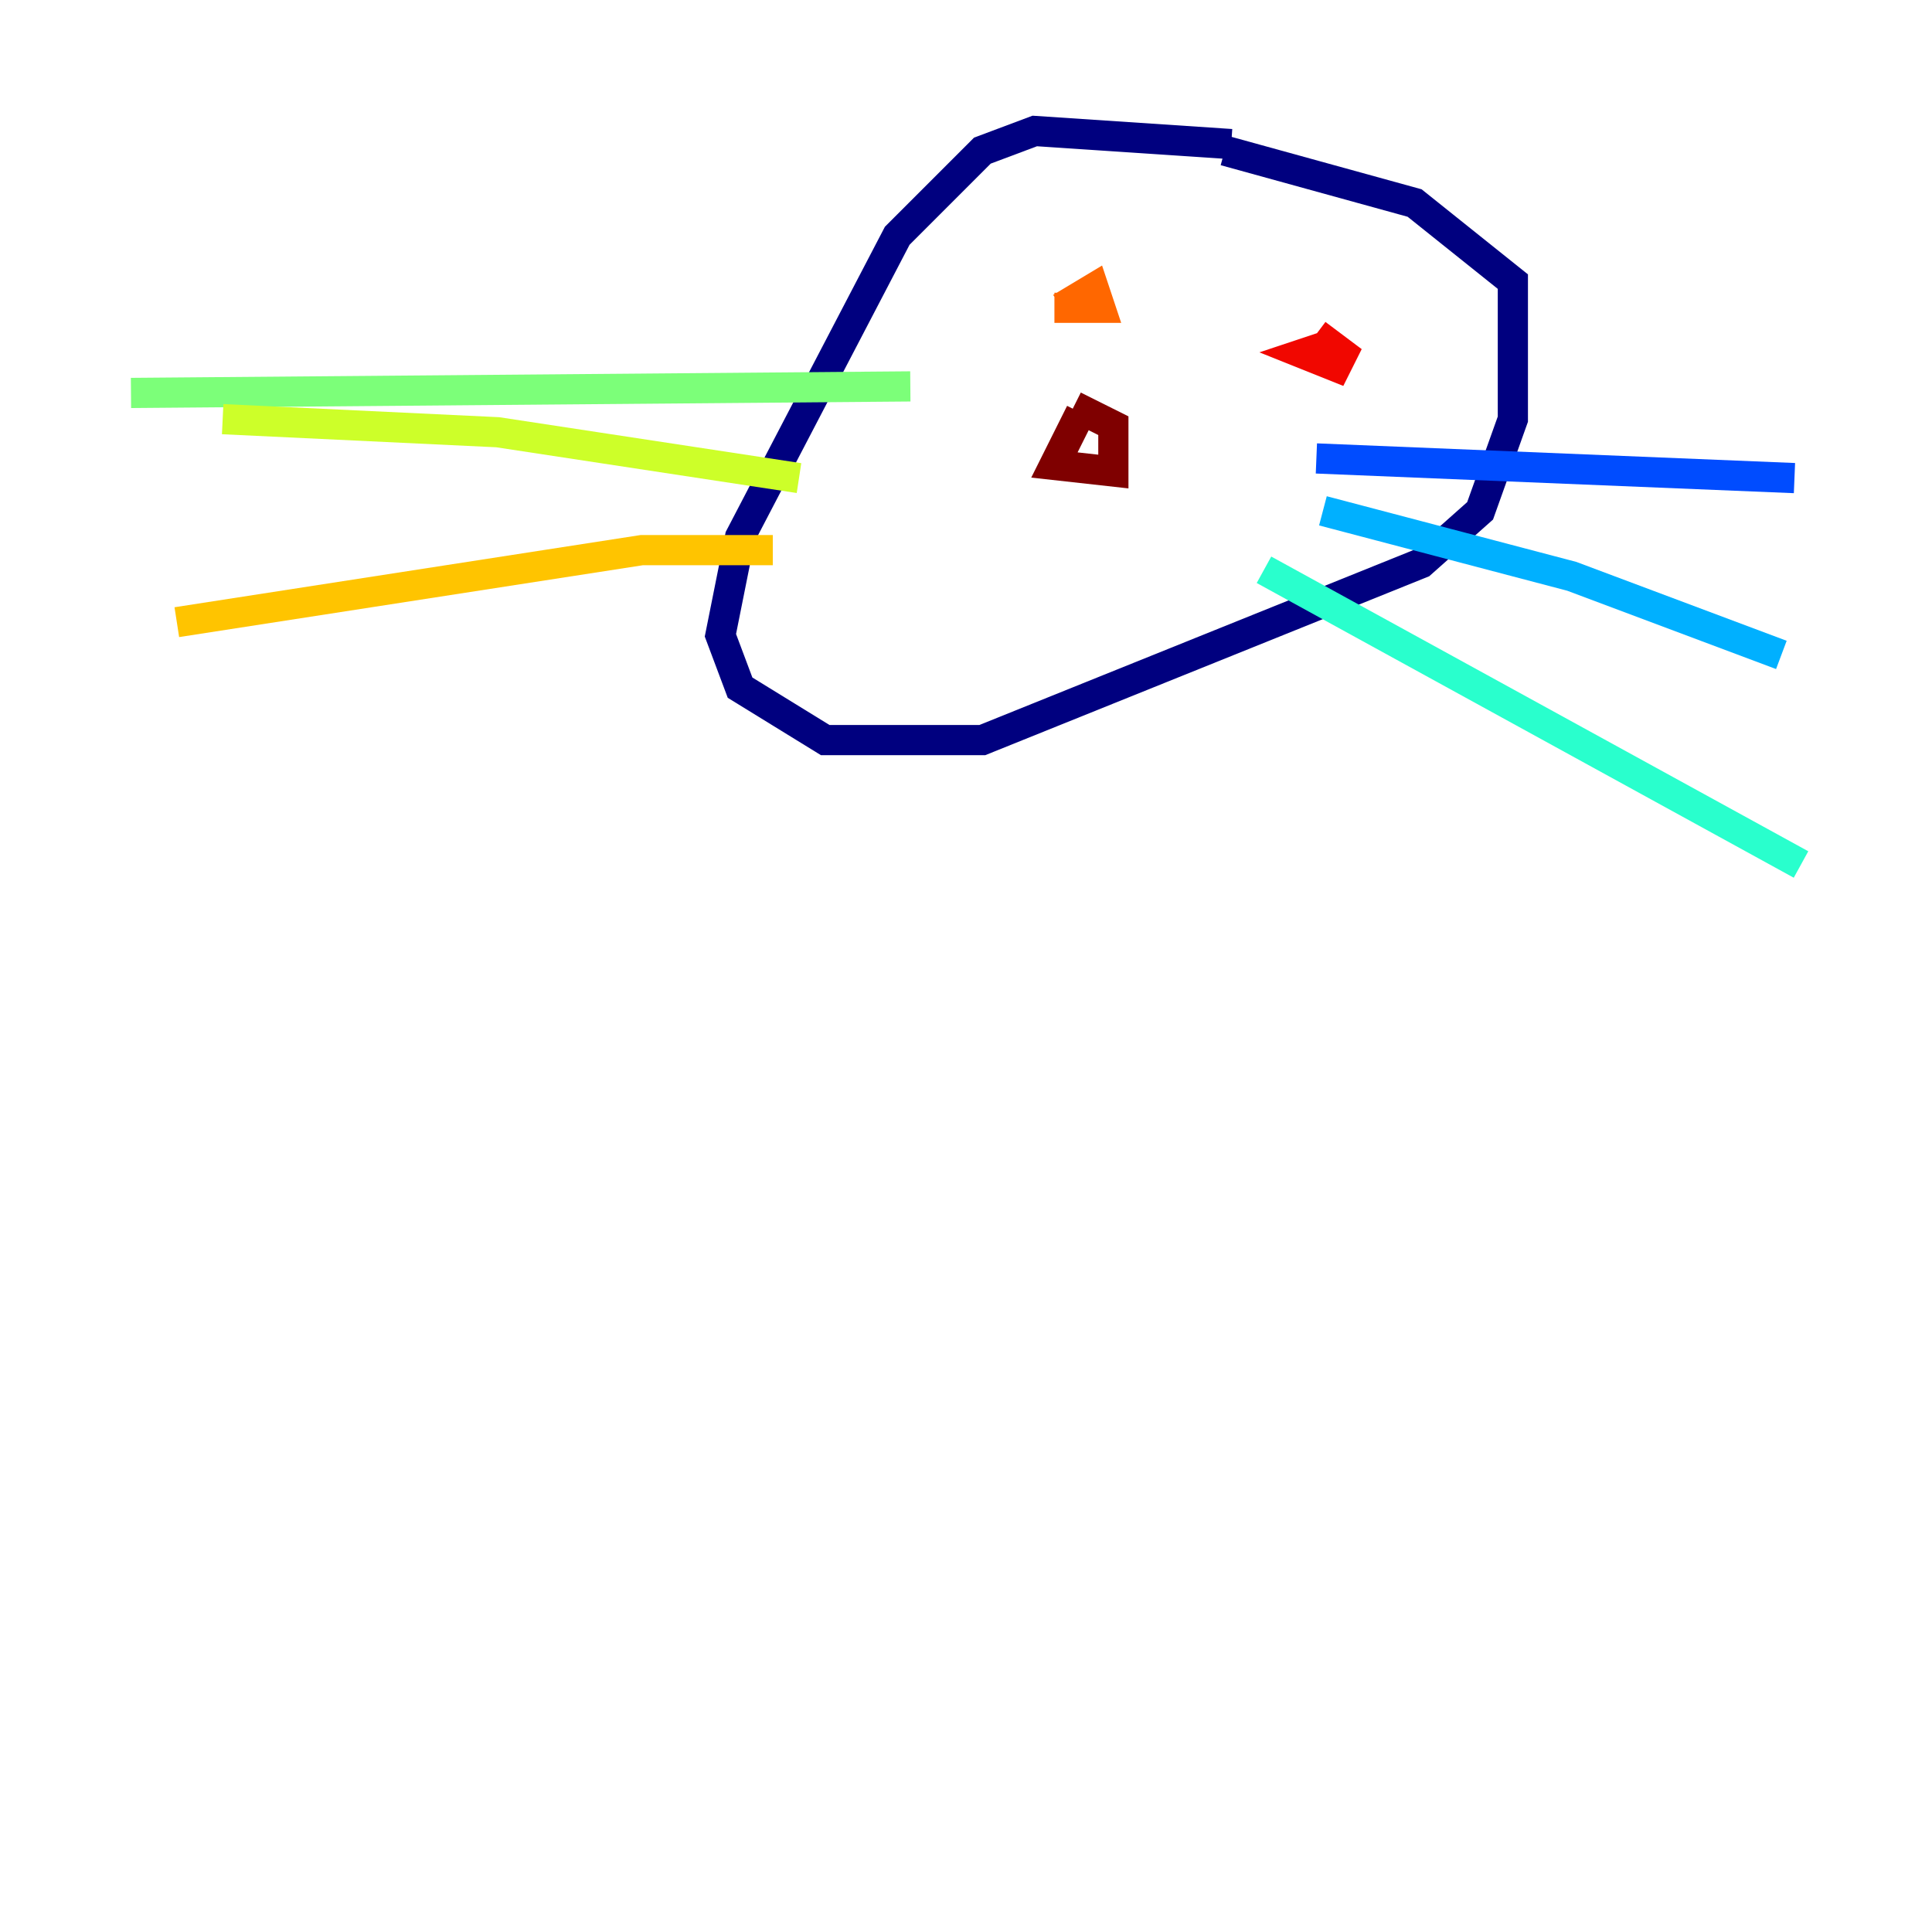 <?xml version="1.0" encoding="utf-8" ?>
<svg baseProfile="tiny" height="128" version="1.2" viewBox="0,0,128,128" width="128" xmlns="http://www.w3.org/2000/svg" xmlns:ev="http://www.w3.org/2001/xml-events" xmlns:xlink="http://www.w3.org/1999/xlink"><defs /><polyline fill="none" points="81.573,9.546 68.556,8.678 65.085,9.98 59.444,15.62 49.031,35.58 47.729,42.088 49.031,45.559 54.671,49.031 65.085,49.031 94.156,37.315 98.061,33.844 100.231,27.77 100.231,18.658 93.722,13.451 81.139,9.98" stroke="#00007f" stroke-width="2" /><polyline fill="none" points="87.214,30.373 87.214,30.373" stroke="#0000f1" stroke-width="2" /><polyline fill="none" points="87.214,30.373 118.888,31.675" stroke="#004cff" stroke-width="2" /><polyline fill="none" points="87.647,33.844 104.136,38.183 118.02,43.39" stroke="#00b0ff" stroke-width="2" /><polyline fill="none" points="83.742,37.749 119.322,57.275" stroke="#29ffcd" stroke-width="2" /><polyline fill="none" points="60.312,25.6 8.678,26.034" stroke="#7cff79" stroke-width="2" /><polyline fill="none" points="52.936,31.675 32.976,28.637 14.752,27.77" stroke="#cdff29" stroke-width="2" /><polyline fill="none" points="51.2,36.447 42.522,36.447 11.715,41.22" stroke="#ffc400" stroke-width="2" /><polyline fill="none" points="70.291,20.393 72.461,19.091 72.895,20.393 69.858,20.393" stroke="#ff6700" stroke-width="2" /><polyline fill="none" points="87.647,22.997 86.346,23.43 88.515,24.298 88.949,23.43 87.214,22.129" stroke="#f10700" stroke-width="2" /><polyline fill="none" points="71.593,27.336 69.858,30.807 73.763,31.241 73.763,28.203 71.159,26.902" stroke="#7f0000" stroke-width="2" /></svg>